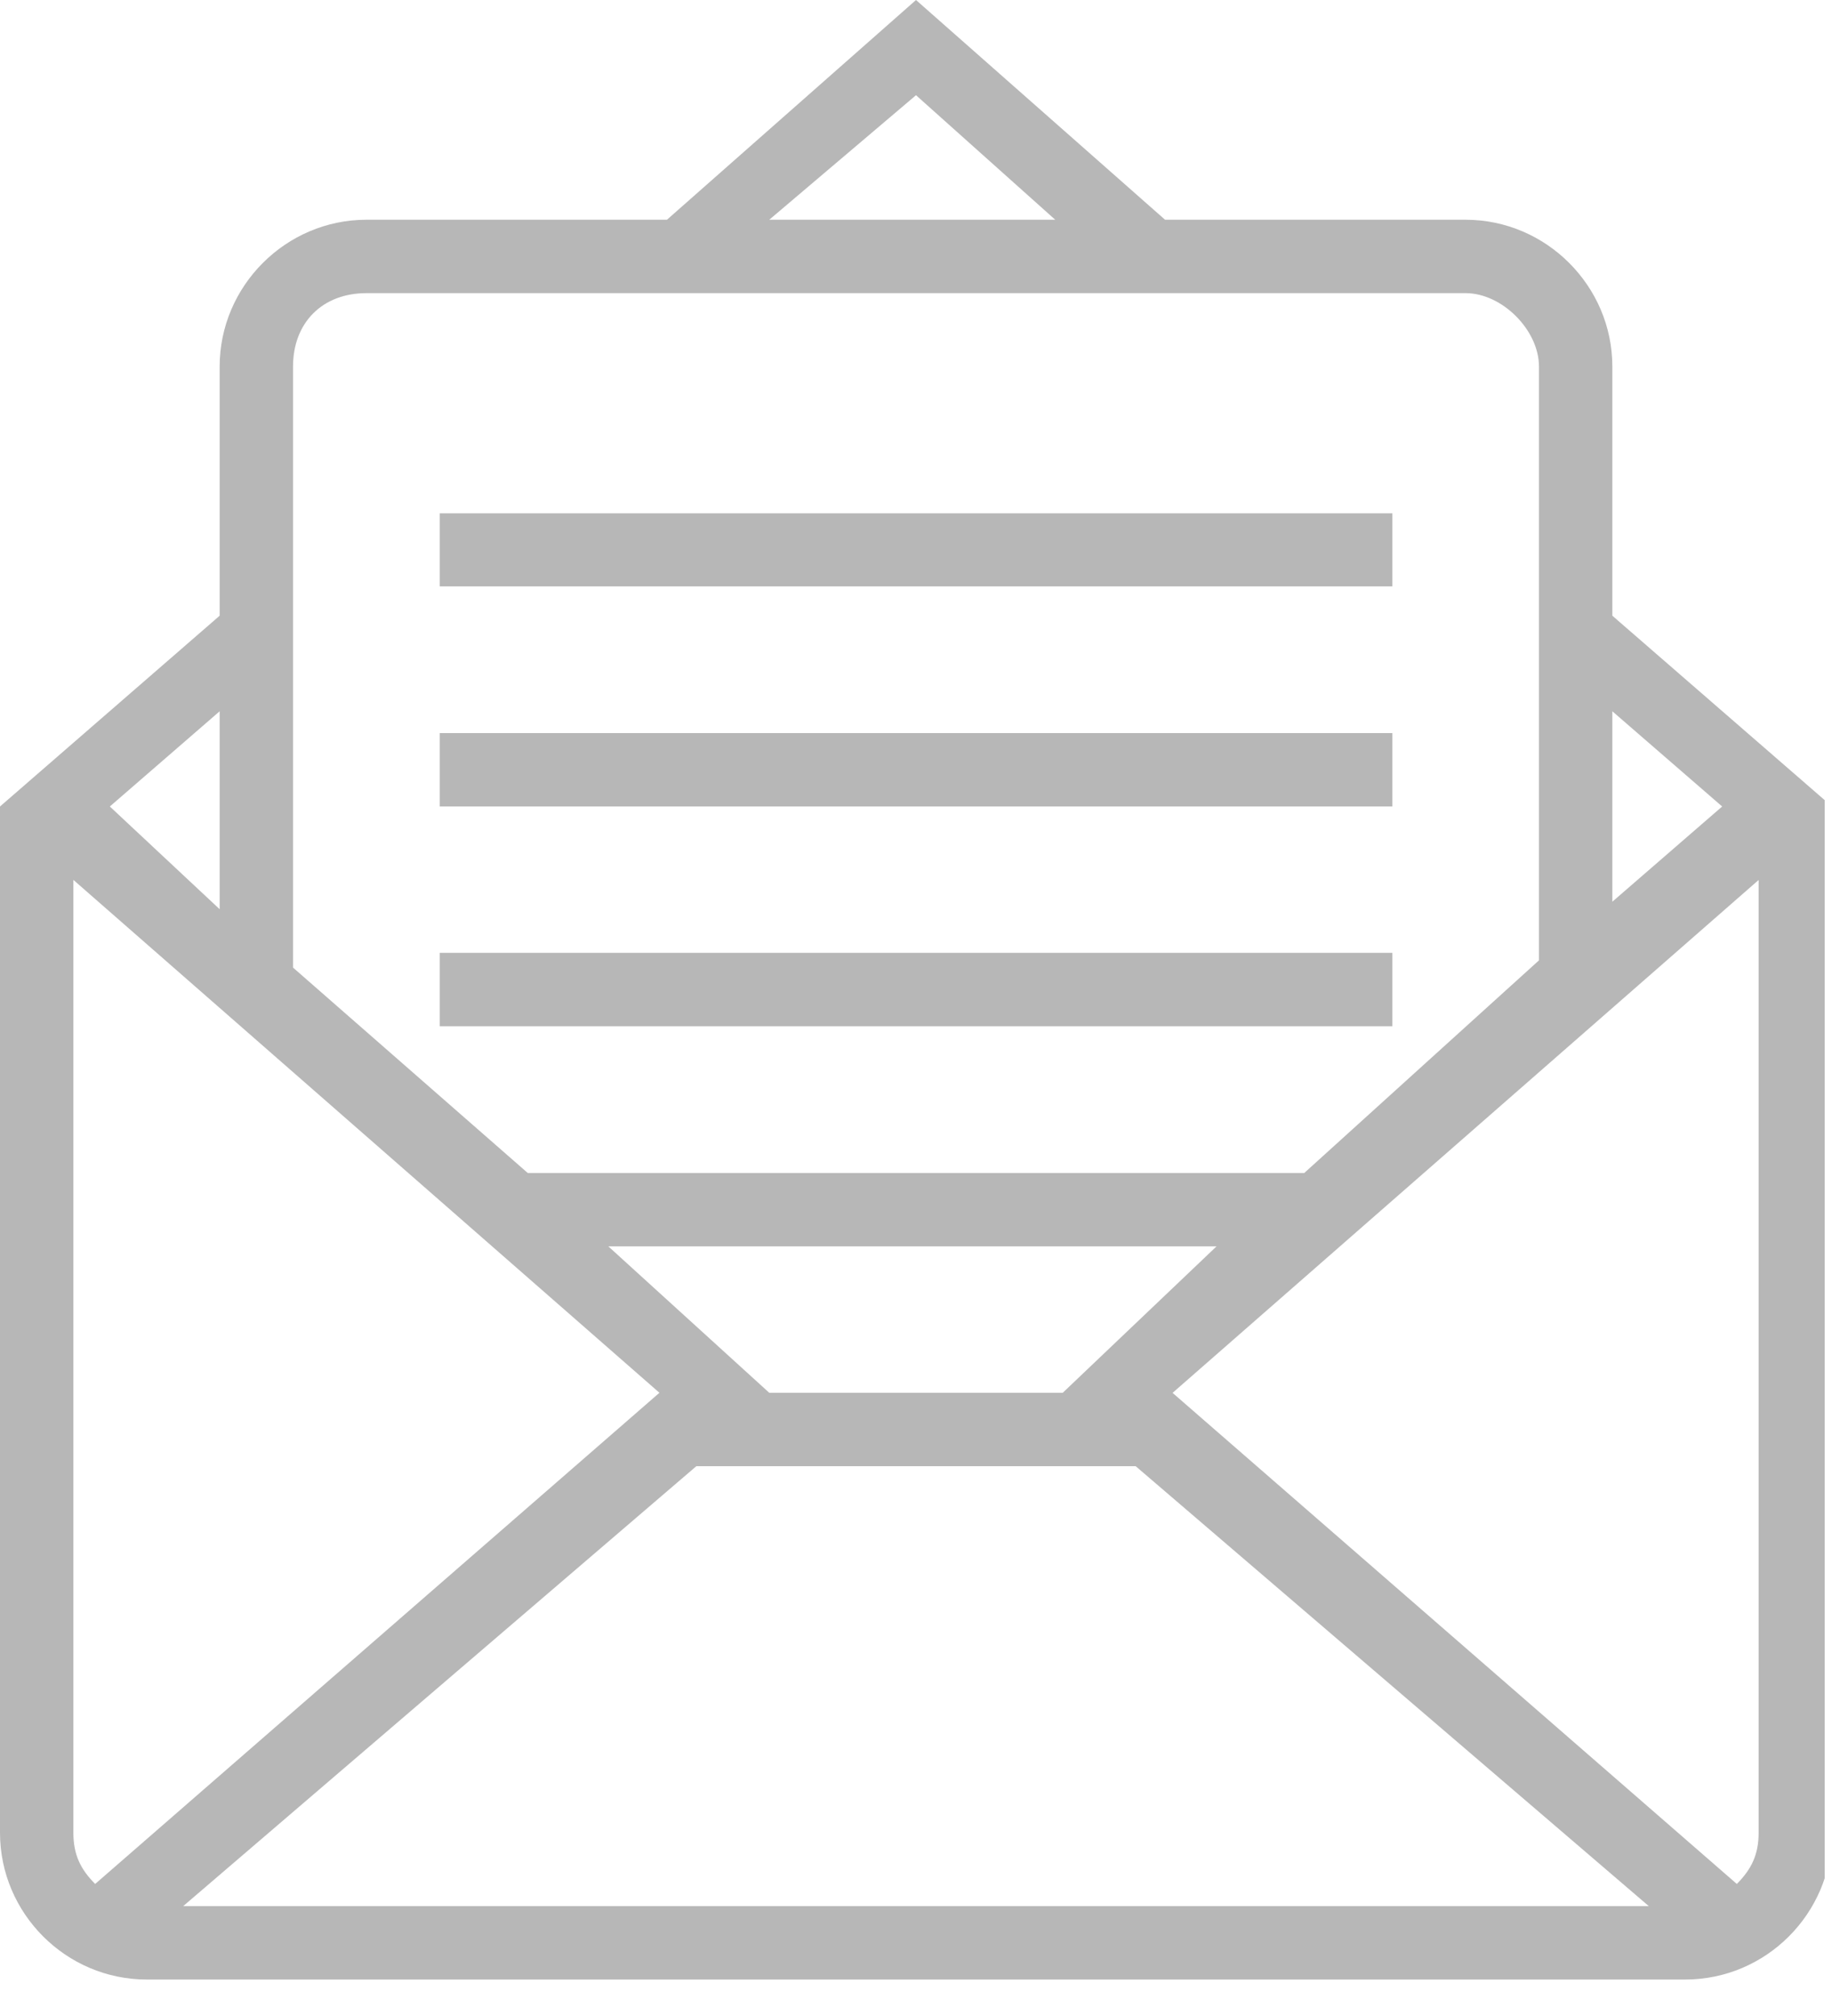<?xml version="1.0" encoding="utf-8"?>
<!-- Generator: Adobe Illustrator 16.0.0, SVG Export Plug-In . SVG Version: 6.00 Build 0)  -->
<!DOCTYPE svg PUBLIC "-//W3C//DTD SVG 1.1//EN" "http://www.w3.org/Graphics/SVG/1.1/DTD/svg11.dtd">
<svg version="1.1" id="Layer_1" xmlns="http://www.w3.org/2000/svg" xmlns:xlink="http://www.w3.org/1999/xlink" x="0px" y="0px"
	 width="20px" height="22px" viewBox="0 0 20 22" enable-background="new 0 0 20 22" xml:space="preserve">
<rect x="4.801" y="8" fill="#B7B7B7" width="10.399" height="0.801"/>
<rect x="4.801" y="5.602" fill="#B7B7B7" width="10.399" height="0.797"/>
<g>
	<defs>
		<rect id="SVGID_1_" width="19.92" height="22"/>
	</defs>
	<clipPath id="SVGID_2_">
		<use xlink:href="#SVGID_1_"  overflow="visible"/>
	</clipPath>
	<path clip-path="url(#SVGID_2_)" fill="#B7B7B7" d="M17.602,6.719V4c0-0.879-0.723-1.602-1.602-1.602h-3.281L10,0L7.281,2.398H4
		C3.121,2.398,2.398,3.121,2.398,4v2.719L0,8.801V20c0,0.879,0.719,1.602,1.602,1.602h16.796C19.281,21.602,20,20.879,20,20V8.801
		L17.602,6.719z M17.602,7.762l1.199,1.039L17.602,9.84V7.762z M10,1.039l1.52,1.359H8.398L10,1.039z M3.199,4
		C3.199,3.52,3.52,3.199,4,3.199h12c0.398,0,0.801,0.403,0.801,0.801v6.48l-2.563,2.321H5.762l-2.563-2.242V4z M11.602,15.199H8.879
		h1.359h-1.84l-1.757-1.598h6.64L11.602,15.199z M2.398,7.762v2.16L1.199,8.801L2.398,7.762z M1.039,20.559
		c-0.16-0.16-0.238-0.32-0.238-0.559V9.602l6.398,5.597L1.039,20.559z M2,20.801L7.602,16h4.796L18,20.801H2z M19.199,14.801V20
		c0,0.238-0.078,0.398-0.238,0.559l-6.16-5.359l6.398-5.597V14.801z"/>
</g>
<rect x="4.801" y="10.398" fill="#B7B7B7" width="10.399" height="0.801"/>
</svg>

